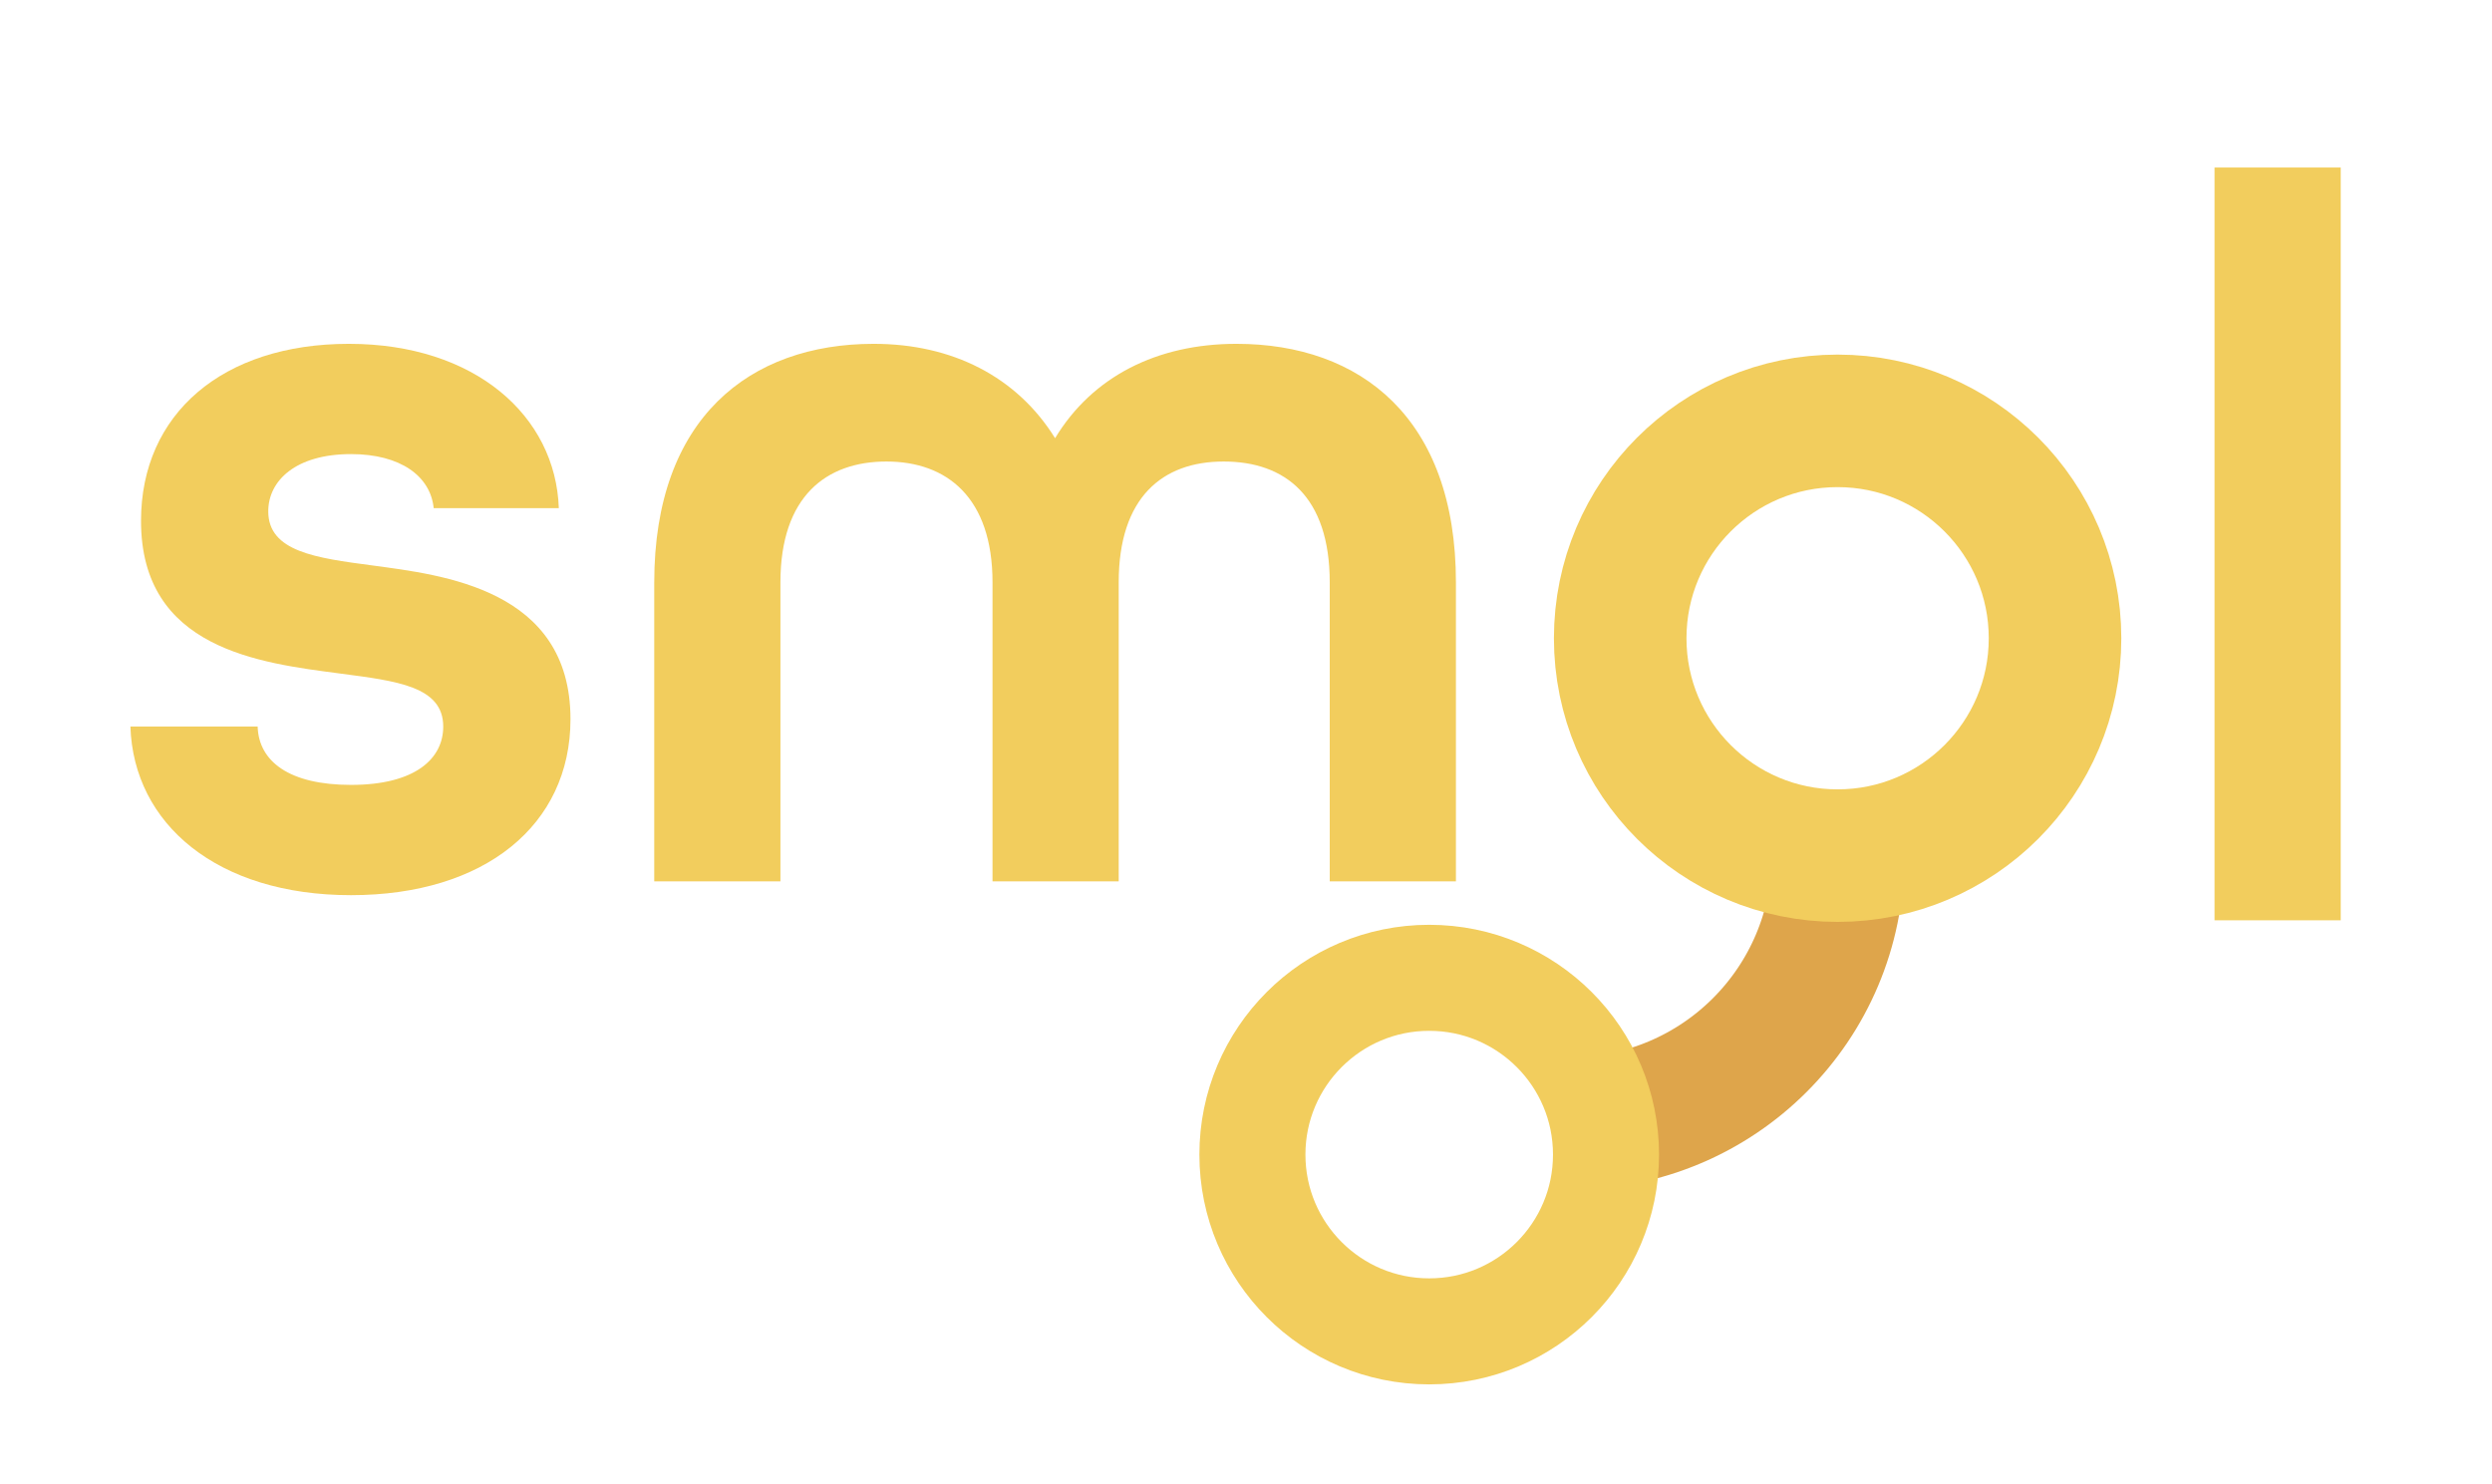 <?xml version="1.0" encoding="UTF-8"?><svg id="Text_-_Light" xmlns="http://www.w3.org/2000/svg" viewBox="0 0 2350 1400"><defs><style>.cls-1{stroke:#dea54b;}.cls-1,.cls-2{stroke-width:125px;}.cls-1,.cls-2,.cls-3{fill:none;stroke-miterlimit:10;}.cls-2,.cls-3{stroke:#f2cd5d;}.cls-4{fill:#f2cd5d;}.cls-3{stroke-width:100px;}</style></defs><path class="cls-4" d="m2088.35,158h119v710h-119V158Z"/><g><path class="cls-4" d="m122.98,685.29h120c1,33,30,55,88,55,61,0,87-25,87-55,0-38-44-43-97-50-76-10-188-23-188-144,0-101,77-167,196-167s195,68,198,155h-118c-3-30-31-51-78-51-52,0-78,25-78,54,0,38,45,44,98,51,66,9,187,22,187,145,0,100-81,166-207,166s-205-67-208-159Z"/><path class="cls-4" d="m616.97,549.29c0-155,90-225,207-225,74,0,135,31,171,89,35-58,96-89,171-89,117,0,207,70,207,225v282h-119v-282c0-81-42-114-100-114s-99,34-99,114v282h-119v-282c0-80-43-114-100-114s-100,33-100,114v282h-119v-282Z"/></g><path class="cls-1" d="m1733.29,807.4c0,139.34-112.75,252.09-252.09,252.09"/><circle class="cls-2" cx="1732.9" cy="601.97" r="205.03"/><circle class="cls-3" cx="1347.77" cy="1088.97" r="166.73"/></svg>